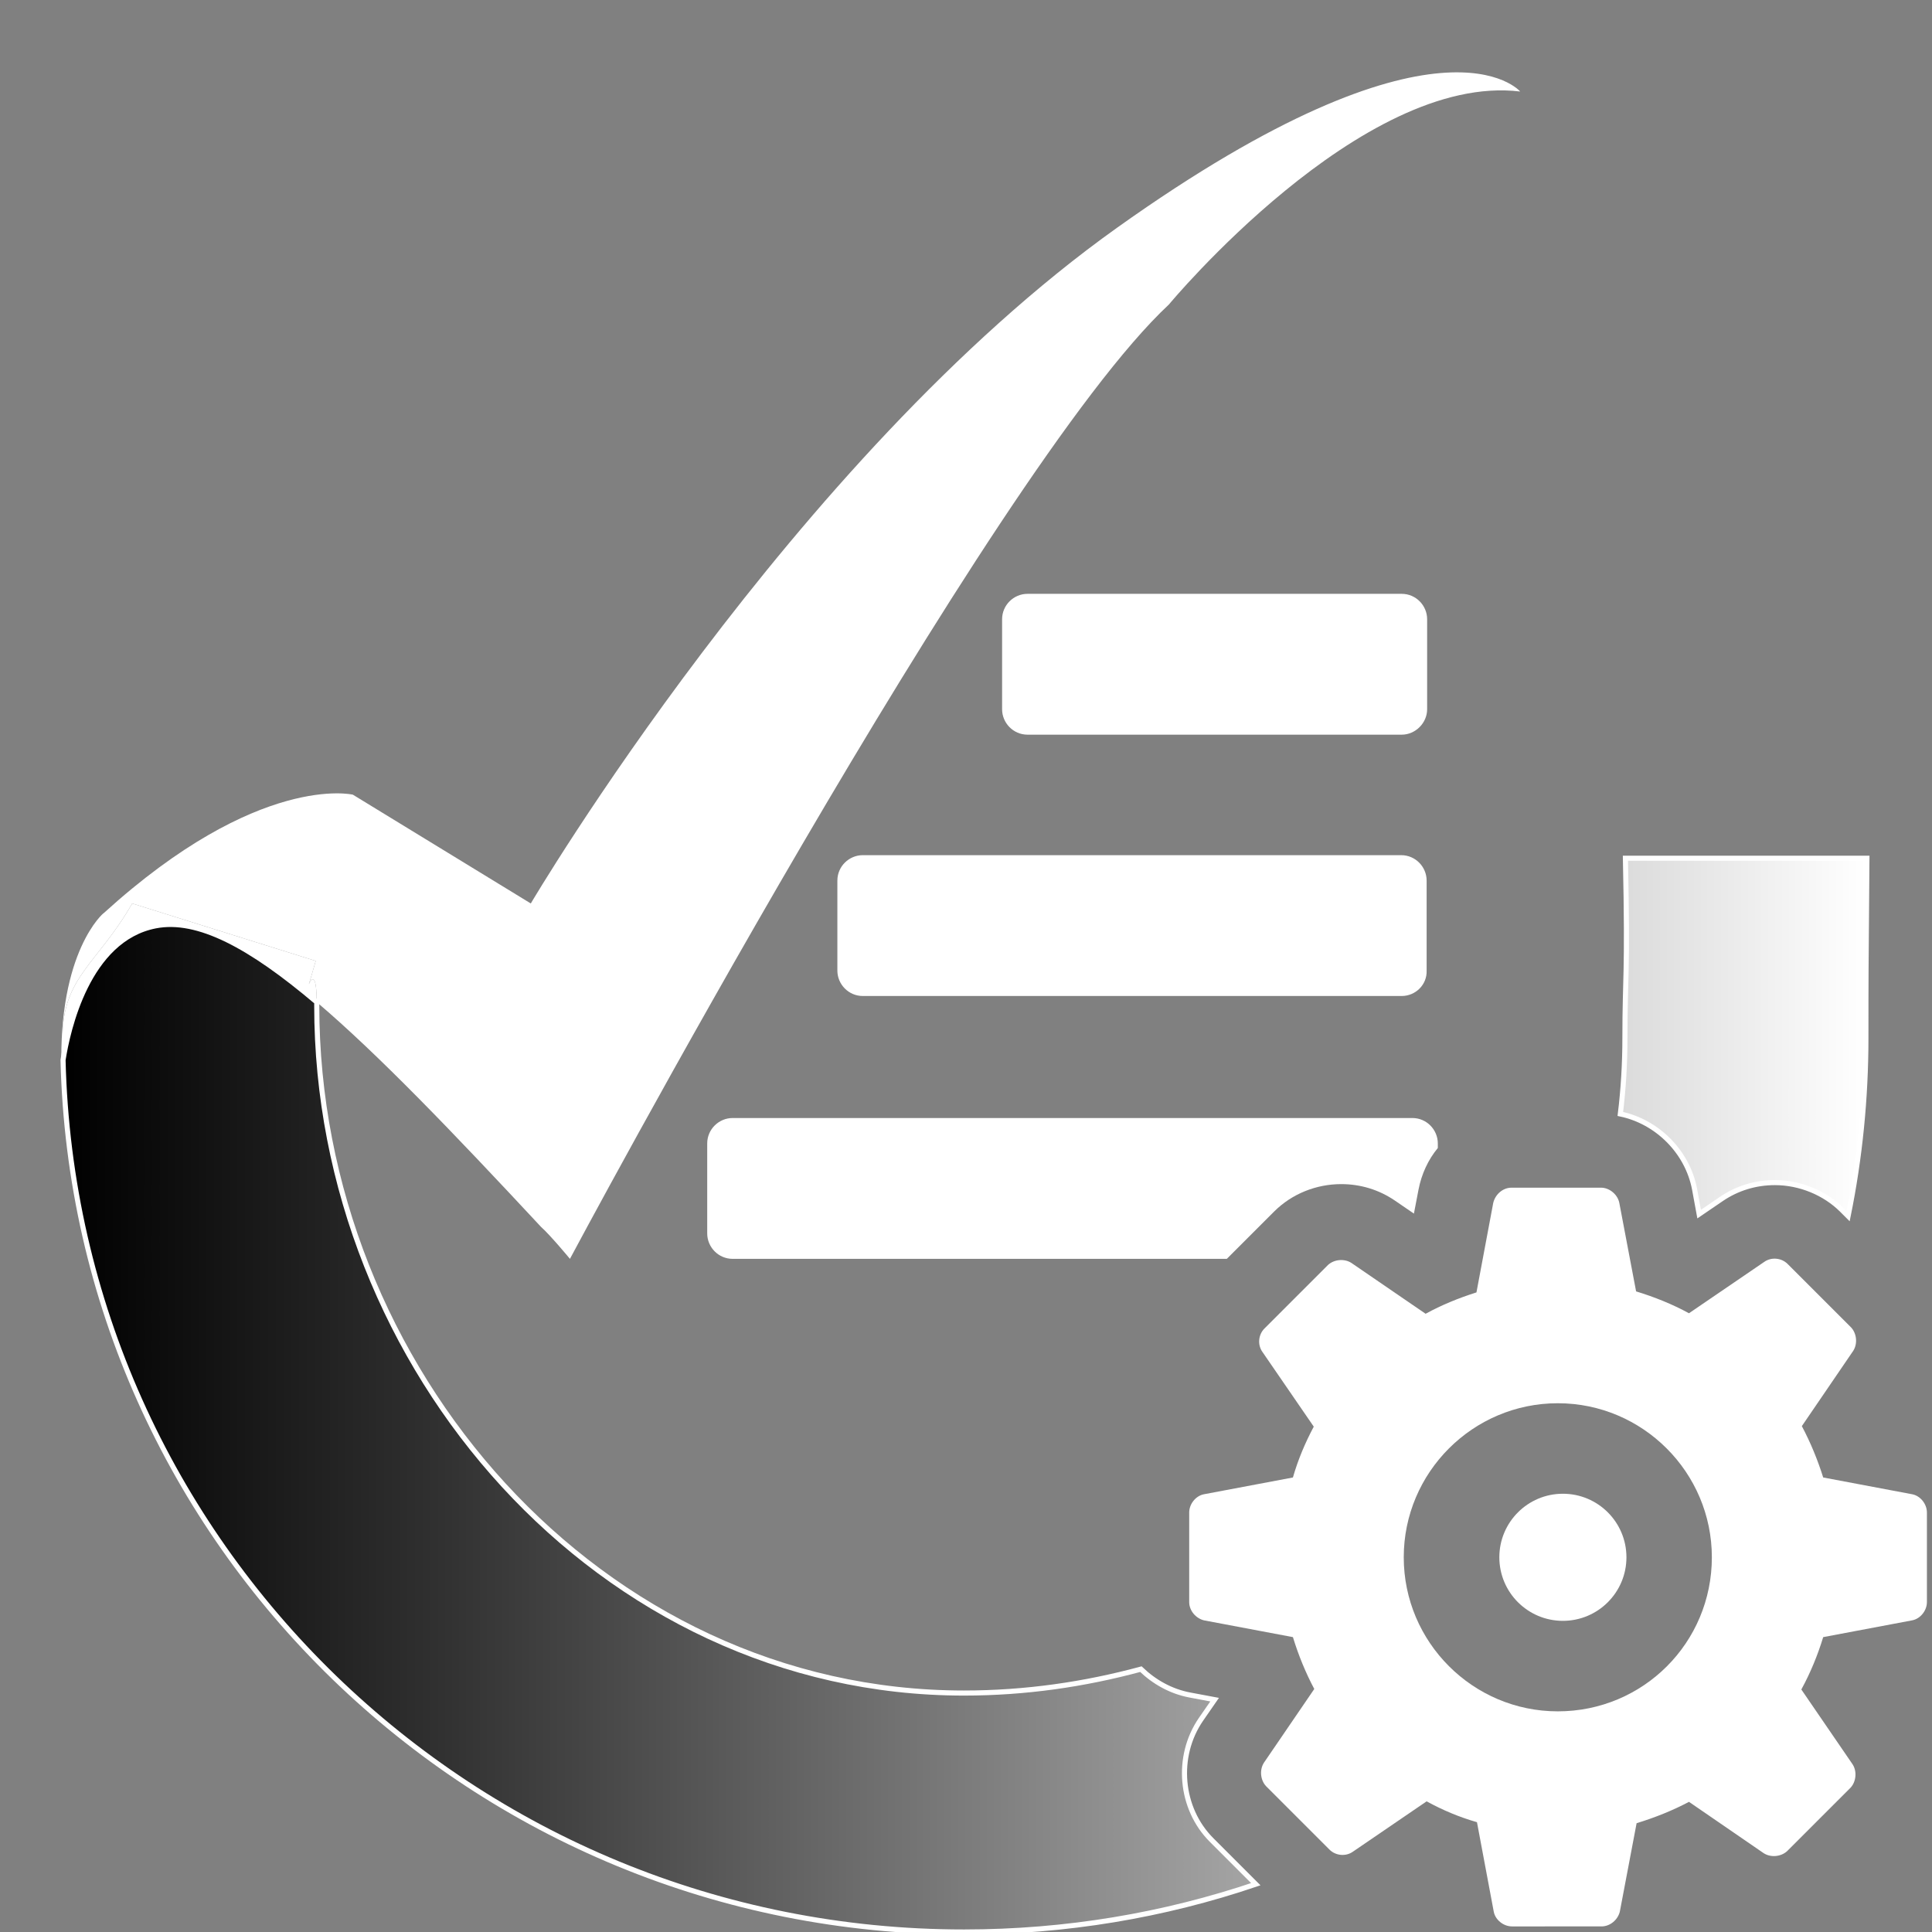 <?xml version="1.0" encoding="utf-8"?>
<!-- Generator: Adobe Illustrator 18.0.0, SVG Export Plug-In . SVG Version: 6.00 Build 0)  -->
<!DOCTYPE svg PUBLIC "-//W3C//DTD SVG 1.1//EN" "http://www.w3.org/Graphics/SVG/1.1/DTD/svg11.dtd">
<svg version="1.1" id="Layer_1" xmlns="http://www.w3.org/2000/svg" xmlns:xlink="http://www.w3.org/1999/xlink" x="0px" y="0px"
	 viewBox="0 0 380 380" enable-background="new 0 0 380 380" xml:space="preserve">
<rect x="0" y="0" width="380" height="380" fill="#808080" stroke="none"/>
<path fill="#EFEFEF" d="M-419-8"/>
<circle fill="#FFFFFF" cx="307.4" cy="306.3" r="12.5"/>
<path fill="#FFFFFF" d="M364.3,346.9l-10-14.6c1.8-3.3,3.2-6.7,4.3-10.3l17.5-3.3c1.6-0.3,2.9-1.9,2.9-3.6v-17.6
	c0-1.7-1.3-3.3-2.9-3.6l-17.5-3.3c-1.1-3.5-2.5-6.9-4.2-10.1l10.1-14.8c0.9-1.4,0.7-3.4-0.4-4.6l-12.5-12.5
	c-1.2-1.2-3.2-1.4-4.6-0.4l-14.8,10.1c-3.3-1.8-6.8-3.2-10.4-4.3l-3.3-17.4c-0.3-1.6-1.9-3-3.6-3h-17.6c-1.7,0-3.2,1.3-3.6,3
	l-3.3,17.6c-3.5,1.1-6.9,2.5-10,4.2l-14.6-10c-1.4-0.9-3.4-0.7-4.6,0.4l-12.5,12.5c-1.2,1.2-1.4,3.2-0.4,4.6l10.1,14.7
	c-1.7,3.2-3.1,6.5-4.1,10l-17.5,3.3c-1.6,0.3-2.9,1.9-2.9,3.6v17.6c0,1.7,1.3,3.2,2.9,3.6l17.5,3.3c1.1,3.6,2.5,7,4.2,10.2
	l-9.9,14.5c-0.9,1.4-0.7,3.4,0.4,4.6l12.5,12.5c1.2,1.2,3.2,1.4,4.6,0.4l14.5-9.9c3.1,1.7,6.4,3.1,9.9,4.1l3.3,17.6
	c0.3,1.6,1.9,2.9,3.6,2.9H315c1.7,0,3.2-1.3,3.6-2.9l3.3-17.4c3.6-1.1,7.1-2.5,10.3-4.2l14.7,10.1c1.4,0.9,3.4,0.7,4.6-0.4
	l12.5-12.5C365.1,350.4,365.3,348.3,364.3,346.9z M306.4,336.6c-16.7,0-30.3-13.6-30.3-30.3c0-16.7,13.6-30.3,30.3-30.3
	c16.7,0,30.3,13.6,30.3,30.3C336.7,323.1,323.2,336.6,306.4,336.6z"/>
<g>
	<path fill="#FFFFFF" d="M263.8,232.9c3.8,0,7.4,1.1,10.5,3.2l3.8,2.6l0.9-4.7c0.6-3.1,1.9-5.9,3.8-8.2v-0.9c0-2.7-2.2-5-5-5H144.1
		c-2.7,0-5,2.2-5,5v17.7c0,2.7,2.2,5,5,5h97.2l9.3-9.3C254.1,234.8,258.9,232.9,263.8,232.9z"/>
	<path fill="#FFFFFF" d="M275.6,168.2H169.7c-2.7,0-5,2.2-5,5v17.7c0,2.7,2.2,5,5,5h106c2.7,0,5-2.2,4.9-5v-17.7
		C280.6,170.5,278.4,168.2,275.6,168.2z"/>
	<path fill="#FFFFFF" d="M280.7,121.8c0-2.7-2.2-5-5-5h-73.6c-2.7,0-5,2.2-5,5v17.7c0,2.7,2.2,5,5,5h73.6c2.7,0,5-2.3,5-5V121.8z"/>
	
		<linearGradient id="SVGID_1_" gradientUnits="userSpaceOnUse" x1="12.357" y1="99.087" x2="367.157" y2="99.087" gradientTransform="matrix(1 0 0 -1 0 380)">
		<stop  offset="0" style="stop-color:#000000"/>
		<stop  offset="0.206" style="stop-color:#303030"/>
		<stop  offset="0.67" style="stop-color:#A7A7A7"/>
		<stop  offset="1" style="stop-color:#FFFFFF"/>
	</linearGradient>
	<path fill="url(#SVGID_1_)" stroke="#FFFFFF" stroke-miterlimit="10" d="M236.2,338.2l2.7-3.9l-4.8-0.9c-3.8-0.7-7.1-2.6-9.7-5.1
		c-11.1,3-22.7,4.7-34.8,4.7c-71.7,0-127.3-64-127.3-135.2c0-0.2,0-0.5,0-0.7c-13.1-11.1-23.4-16.6-31.7-15
		c-13.4,2.6-17.3,20.6-18.2,26.4C14.7,303.6,93.2,380,189.6,380c20.1,0,39.4-3.3,57.4-9.4l-8.7-8.7
		C232.1,355.7,231.2,345.5,236.2,338.2z"/>
	
		<linearGradient id="SVGID_2_" gradientUnits="userSpaceOnUse" x1="12.3" y1="175.995" x2="367.1" y2="175.995" gradientTransform="matrix(1 0 0 -1 0 380)">
		<stop  offset="0" style="stop-color:#000000"/>
		<stop  offset="0.206" style="stop-color:#303030"/>
		<stop  offset="0.67" style="stop-color:#A7A7A7"/>
		<stop  offset="1" style="stop-color:#FFFFFF"/>
	</linearGradient>
	<path fill="url(#SVGID_2_)" stroke="#FFFFFF" stroke-miterlimit="10" d="M333.3,233.9l0.9,4.9l4.4-3c3.1-2.1,6.7-3.2,10.5-3.2
		c4.9,0,9.8,2,13.2,5.4l1.2,1.2c2.3-11.3,3.5-23.1,3.5-35.1c0-12.1,0-12.1,0.2-35.3h-47.5c0.5,23.5-0.1,23.1-0.1,35.3
		c0,5.1-0.3,10.1-0.9,15C325.9,220.6,331.9,226.5,333.3,233.9z"/>
	<path fill="#FFFFFF" d="M26,177.7L62.1,189c-3.1,11,0.1-2.8,0.2,8.1c12.1,10.3,26.6,25.4,44.1,44.2c1.9,1.7,5.7,6.3,5.7,6.3
		s82.7-155,117.8-187.7c0,0,37.9-45.7,69.1-41.9c0,0-15.6-18.6-79.3,26.8C156,90.2,104.4,177.7,104.4,177.7l-35-21.4
		c0,0-18.5-4.4-49,23.3c0-0.1-9,7.5-8.3,30.8c0,0,0.1-0.7,0.3-1.9c0-1.5-0.1-3-0.1-4.4C12.3,192.1,19.2,189.6,26,177.7z"/>
	<path fill="#FFFFFF" d="M30.6,182.1c8.3-1.6,18.6,3.9,31.7,15c-0.1-10.9-3.3,2.9-0.2-8.1L26,177.7c-6.8,11.9-13.7,14.4-13.7,26.4
		c0,1.5,0,3,0.1,4.4C13.3,202.7,17.2,184.7,30.6,182.1z"/>
</g>
</svg>
